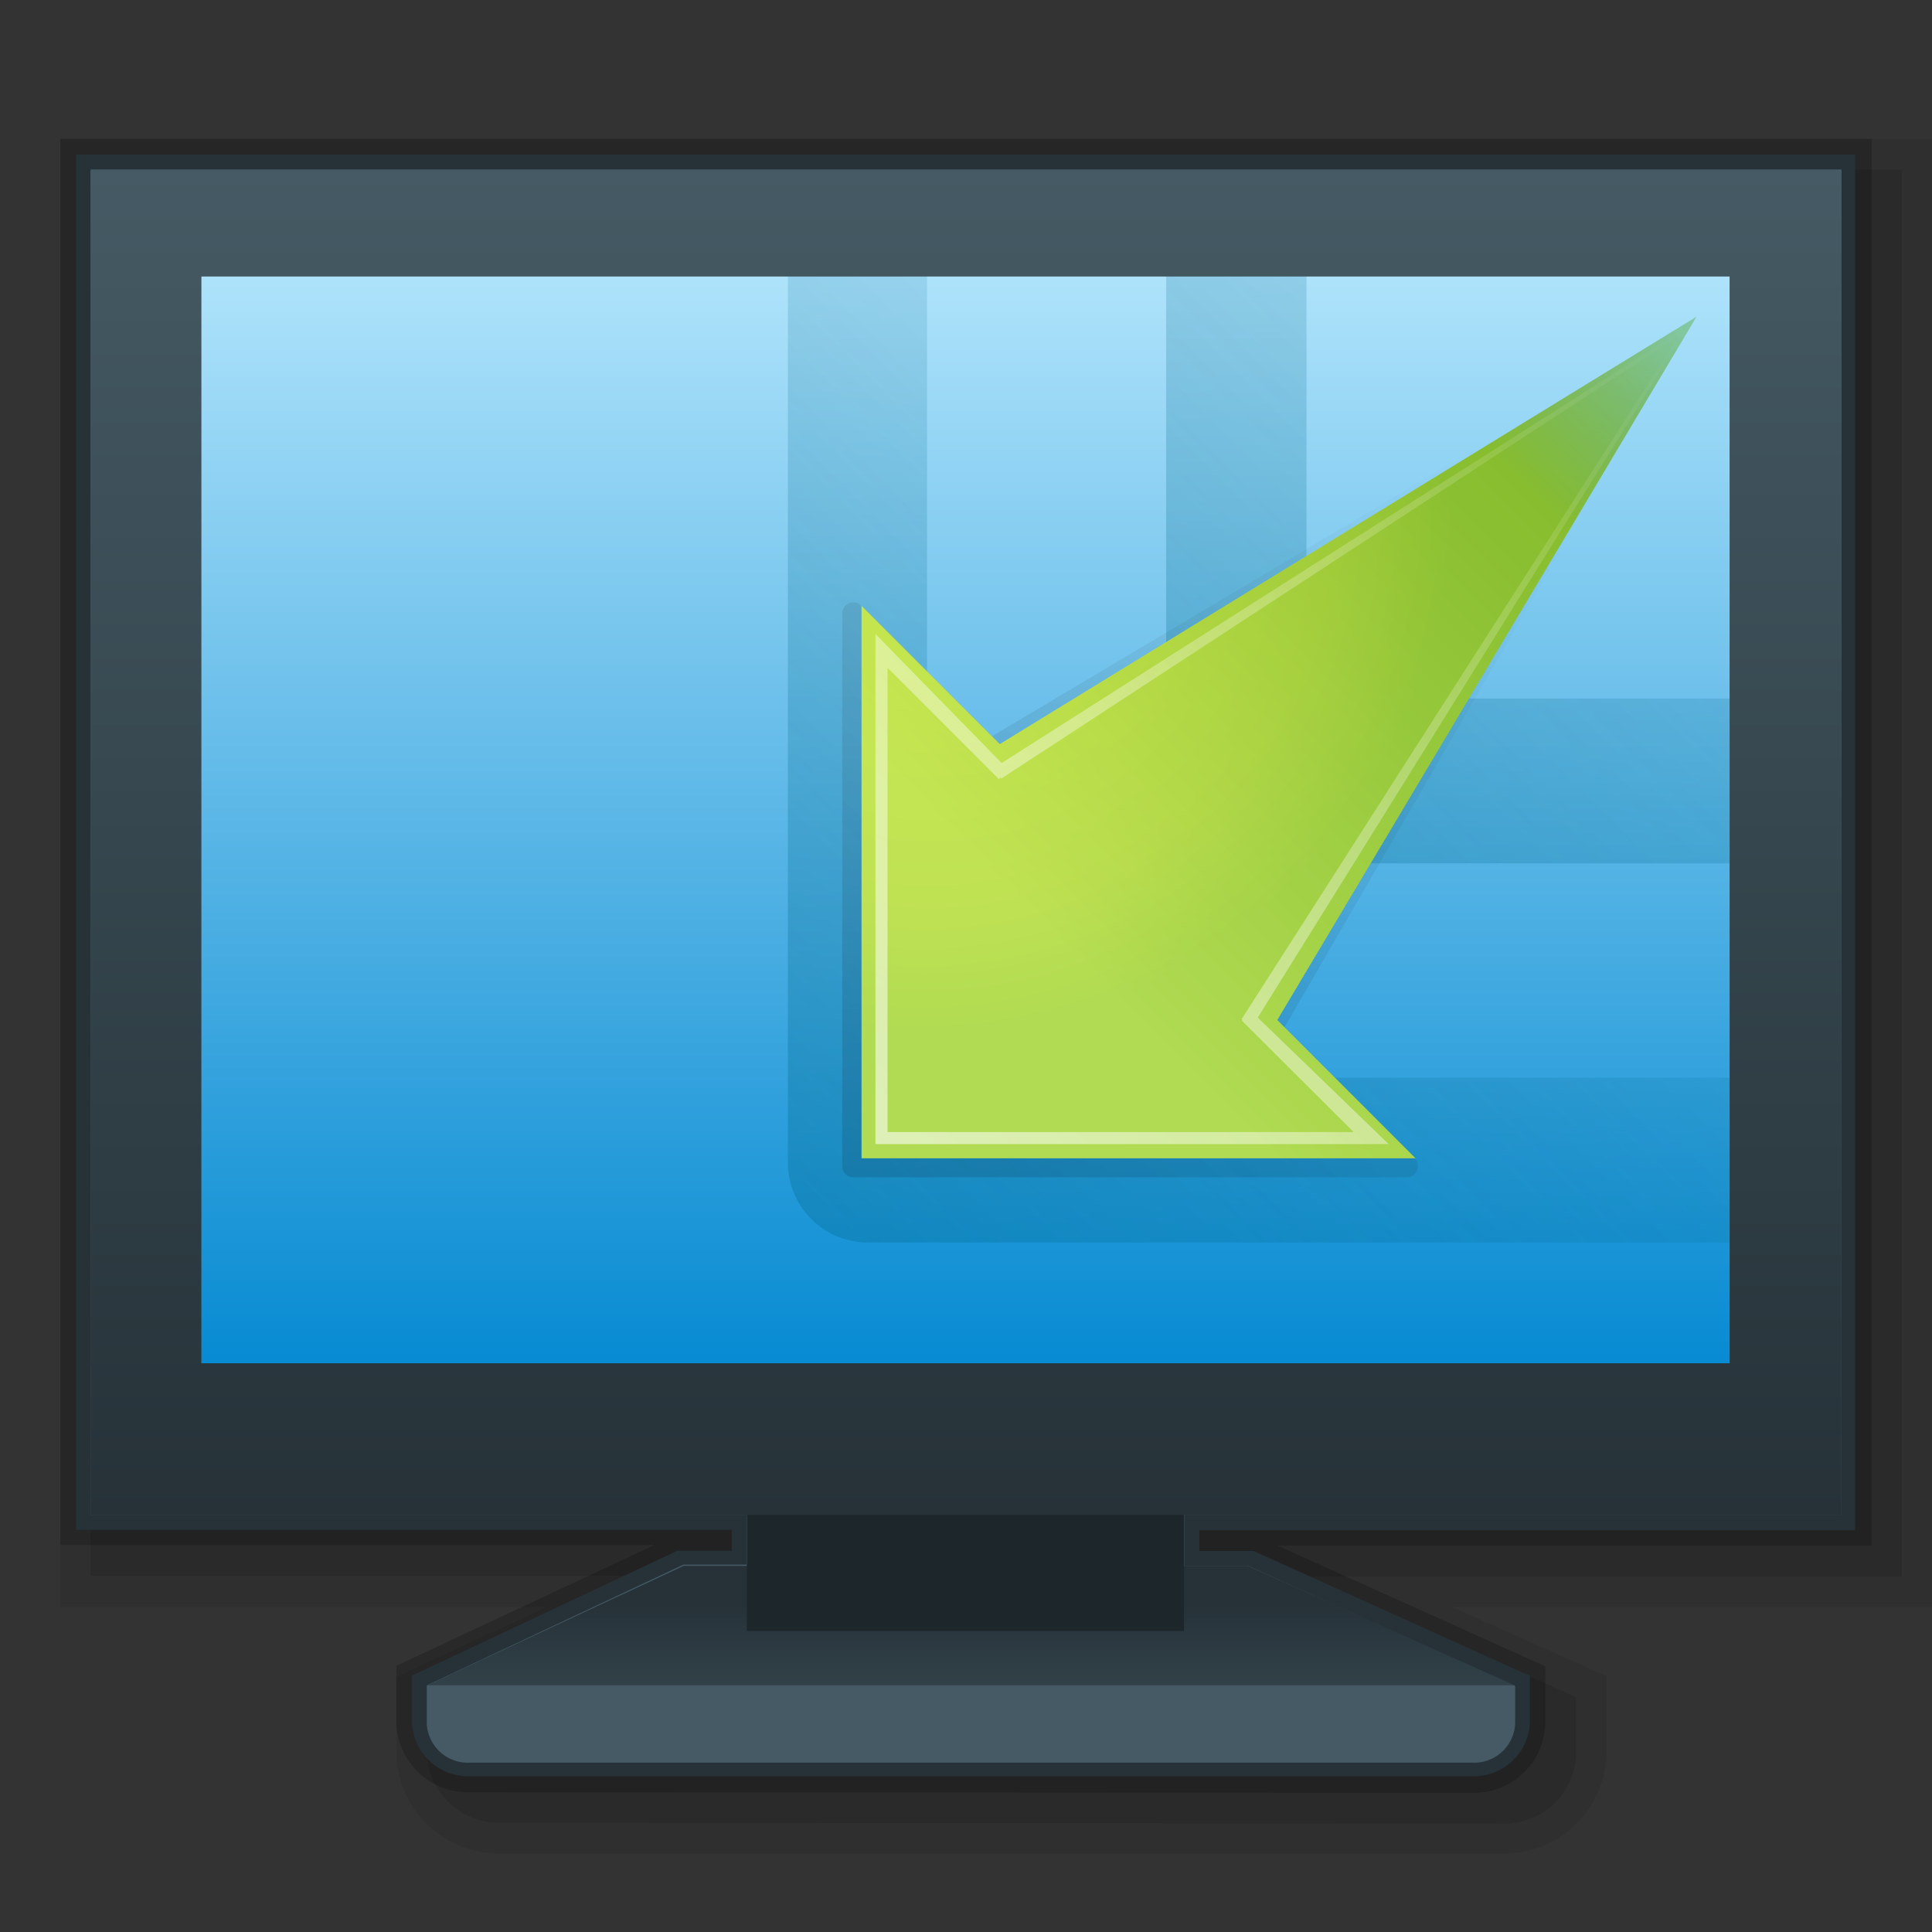 <svg xmlns="http://www.w3.org/2000/svg" xmlns:xlink="http://www.w3.org/1999/xlink" viewBox="0 0 64 64"><rect x="0" y="0" width="64" height="64" fill="#333333" stroke="none"/><defs><style>.cls-1{fill:none;}.cls-2{clip-path:url(#clip-path);}.cls-3{opacity:0.4;}.cls-14,.cls-4{opacity:0.7;}.cls-4{fill:url(#linear-gradient);}.cls-15,.cls-5{opacity:0.8;}.cls-5{fill:url(#linear-gradient-2);}.cls-6{opacity:0.08;}.cls-7{opacity:0.1;}.cls-18,.cls-8{opacity:0.2;}.cls-9{fill:#455a64;}.cls-10{fill:#263238;}.cls-11{fill:url(#linear-gradient-3);}.cls-12{fill:url(#linear-gradient-4);}.cls-13{clip-path:url(#clip-path-2);}.cls-14{fill:url(#linear-gradient-5);}.cls-15{fill:url(#linear-gradient-6);}.cls-16{opacity:0.12;isolation:isolate;fill:url(#linear-gradient-7);}.cls-17{fill:url(#linear-gradient-8);}.cls-18{fill:url(#radial-gradient);}.cls-19{opacity:0.6;fill:url(#linear-gradient-9);}.cls-20{fill:#1d272b;}.cls-21{fill:url(#linear-gradient-10);}</style><clipPath id="clip-path"><rect id="rect3008" class="cls-1" x="-135.83" y="16.99" width="99.65" height="75.13"/></clipPath><linearGradient id="linear-gradient" x1="-67.02" y1="61.42" x2="-7.43" y2="1.83" gradientUnits="userSpaceOnUse"><stop offset="0" stop-color="#00698c"/><stop offset="1" stop-color="#00698c" stop-opacity="0"/></linearGradient><linearGradient id="linear-gradient-2" x1="-91.73" y1="86.12" x2="-32.13" y2="26.53" xlink:href="#linear-gradient"/><linearGradient id="linear-gradient-3" x1="32.16" y1="60.15" x2="32.16" y2="53.17" gradientUnits="userSpaceOnUse"><stop offset="0" stop-color="#455a64"/><stop offset="1" stop-color="#263238"/></linearGradient><linearGradient id="linear-gradient-4" x1="31.98" y1="8.09" x2="31.98" y2="46.27" gradientUnits="userSpaceOnUse"><stop offset="0" stop-color="#b3e5fc"/><stop offset="1" stop-color="#0288d1"/></linearGradient><clipPath id="clip-path-2"><rect id="rect3008-2" data-name="rect3008" class="cls-1" x="6.66" y="8.09" width="50.64" height="38.18"/></clipPath><linearGradient id="linear-gradient-5" x1="41.63" y1="30.67" x2="71.91" y2="0.39" xlink:href="#linear-gradient"/><linearGradient id="linear-gradient-6" x1="29.07" y1="43.22" x2="59.36" y2="12.94" xlink:href="#linear-gradient"/><linearGradient id="linear-gradient-7" x1="-325.95" y1="816.4" x2="-325.95" y2="844.33" gradientTransform="matrix(0.71, 0.71, 0.71, -0.71, -318.31, 846.2)" gradientUnits="userSpaceOnUse"><stop offset="0"/><stop offset="1" stop-opacity="0"/></linearGradient><linearGradient id="linear-gradient-8" x1="-807.57" y1="916.7" x2="-789.37" y2="916.7" gradientTransform="translate(-28.84 -1997.04) rotate(-45) scale(1.72 1.61)" gradientUnits="userSpaceOnUse"><stop offset="0" stop-color="#d7e866"/><stop offset="0.69" stop-color="#a4c33a"/><stop offset="1" stop-color="#7a9525" stop-opacity="0"/></linearGradient><radialGradient id="radial-gradient" cx="-803.52" cy="911.48" r="13.47" gradientTransform="translate(-28.84 -1997.04) rotate(-45) scale(1.72 1.61)" gradientUnits="userSpaceOnUse"><stop offset="0" stop-color="#b0ff04"/><stop offset="0.56" stop-color="#5ac306"/><stop offset="0.74" stop-color="#13a400"/></radialGradient><linearGradient id="linear-gradient-9" x1="28.68" y1="38.25" x2="56.01" y2="10.91" gradientUnits="userSpaceOnUse"><stop offset="0" stop-color="#fff"/><stop offset="1" stop-color="#fff" stop-opacity="0"/></linearGradient><linearGradient id="linear-gradient-10" x1="31.98" y1="5.62" x2="31.98" y2="50.18" xlink:href="#linear-gradient-3"/></defs><title>画板 21</title><g id="控制面板"><g id="显示"><g id="_128" data-name="128"><g class="cls-2"><g class="cls-3"><path class="cls-4" d="M-58.58,46.61a5.2,5.2,0,0,1-5.2-5.21v-74.5h-3.88a5.21,5.21,0,0,0-5.21,5.21v80a5.21,5.21,0,0,0,5.21,5.2H32.21a5.21,5.21,0,0,0,5.21-5.2V46.61Z"/><path class="cls-5" d="M-83.28,71.31a5.2,5.2,0,0,1-5.21-5.2V-8.39h-3.88a5.2,5.2,0,0,0-5.2,5.2v80A5.2,5.2,0,0,0-92.37,82H7.51a5.2,5.2,0,0,0,5.2-5.21V71.31Z"/></g></g></g><g id="_64" data-name="64"><g class="cls-6"><path d="M16.6,61.4a3.39,3.39,0,0,1-3.47-3.29V55.55l5-2.32H2V4.6H64V53.23H48.09l5.13,2.3v2.58a3.39,3.39,0,0,1-3.47,3.29Z"/></g><g class="cls-7"><path d="M16.6,60.38a2.37,2.37,0,0,1-2.45-2.27V56.2l8.55-4H3V5.62H63v46.6H43.34l8.87,4v1.92a2.37,2.37,0,0,1-2.45,2.27Z"/></g><g class="cls-8"><path d="M15.58,59.37a2.37,2.37,0,0,1-2.45-2.27V55.18l8.55-4H2V4.6H62V51.2H42.32l8.87,4v1.92a2.37,2.37,0,0,1-2.45,2.27Z"/></g><path class="cls-9" d="M15.58,58.6a1.61,1.61,0,0,1-1.69-1.51V55.67l8.69-4.05h1.9V50.43H2.77V5.37H61.2V50.43H39.48v1.19h1.91l9,4v1.42a1.61,1.61,0,0,1-1.69,1.51Z"/><path class="cls-10" d="M61,5.62V50.18H39.23v1.69h2.11l8.85,4v1.26a1.36,1.36,0,0,1-1.44,1.26H15.58a1.36,1.36,0,0,1-1.44-1.26V55.83l8.5-4h2.09V50.18H3V5.62H61m.5-.5H2.52V50.68H24.24v.69h-1.7l-.1,0-8.5,4-.29.13v1.58a1.86,1.86,0,0,0,1.94,1.76H48.74a1.86,1.86,0,0,0,1.94-1.76V55.51l-.3-.13-8.85-4-.1,0H39.73v-.69H61.45V5.12Z"/><polygon class="cls-11" points="14.15 55.83 22.65 51.87 41.33 51.87 50.18 55.83 14.15 55.83"/><g id="rect3008-3" data-name="rect3008"><rect class="cls-12" x="6.66" y="8.09" width="50.64" height="38.18"/></g><g class="cls-13"><g class="cls-3"><path class="cls-14" d="M45.92,23.14a2.64,2.64,0,0,1-2.64-2.65V-17.36h-2a2.65,2.65,0,0,0-2.65,2.65V26A2.65,2.65,0,0,0,41.3,28.6H92.06A2.65,2.65,0,0,0,94.7,26V23.14Z"/><path class="cls-15" d="M33.36,35.7a2.65,2.65,0,0,1-2.65-2.64V-4.81h-2A2.64,2.64,0,0,0,26.1-2.16V38.51a2.65,2.65,0,0,0,2.64,2.65H79.5a2.64,2.64,0,0,0,2.64-2.65V35.7Z"/></g></g><g id="layer4"><path id="path4238" class="cls-16" d="M32.86,24.39l-4.32-4.32a.37.37,0,0,0-.64.26l0,18.3a.37.37,0,0,0,.37.37h0L46.6,39a.37.37,0,0,0,.37-.37.36.36,0,0,0-.11-.26l-4.32-4.32L56.17,10.52Z"/><path id="path3288-2" class="cls-17" d="M46.89,38.37l-18.35,0,0-18.3,4.58,4.58L56.2,10.49,42.31,33.79Z"/><path id="path3288-2-2" data-name="path3288-2" class="cls-18" d="M46.89,38.37l-18.35,0,0-18.3,4.58,4.58L56.2,10.49,42.31,33.79Z"/><path id="path4200" class="cls-19" d="M55.93,10.8,32.86,25.48l.31.31L55.62,11.12,41.13,33.76l.31.31ZM29,21l0,16.9,17,0L41.45,33.5l-.31.31,3.7,3.69-15.44,0,0-15.38,3.69,3.69.31-.31Z"/></g><rect class="cls-20" x="24.74" y="49.71" width="14.48" height="4.32"/><path class="cls-21" d="M3,5.62V50.18H61V5.62ZM57.3,45.16H6.67v-36H57.3Z"/><path class="cls-9" d="M48.74,55.83H14.15v1.26a1.36,1.36,0,0,0,1.44,1.26H48.74a1.36,1.36,0,0,0,1.44-1.26V55.83Z"/></g></g></g></svg>
